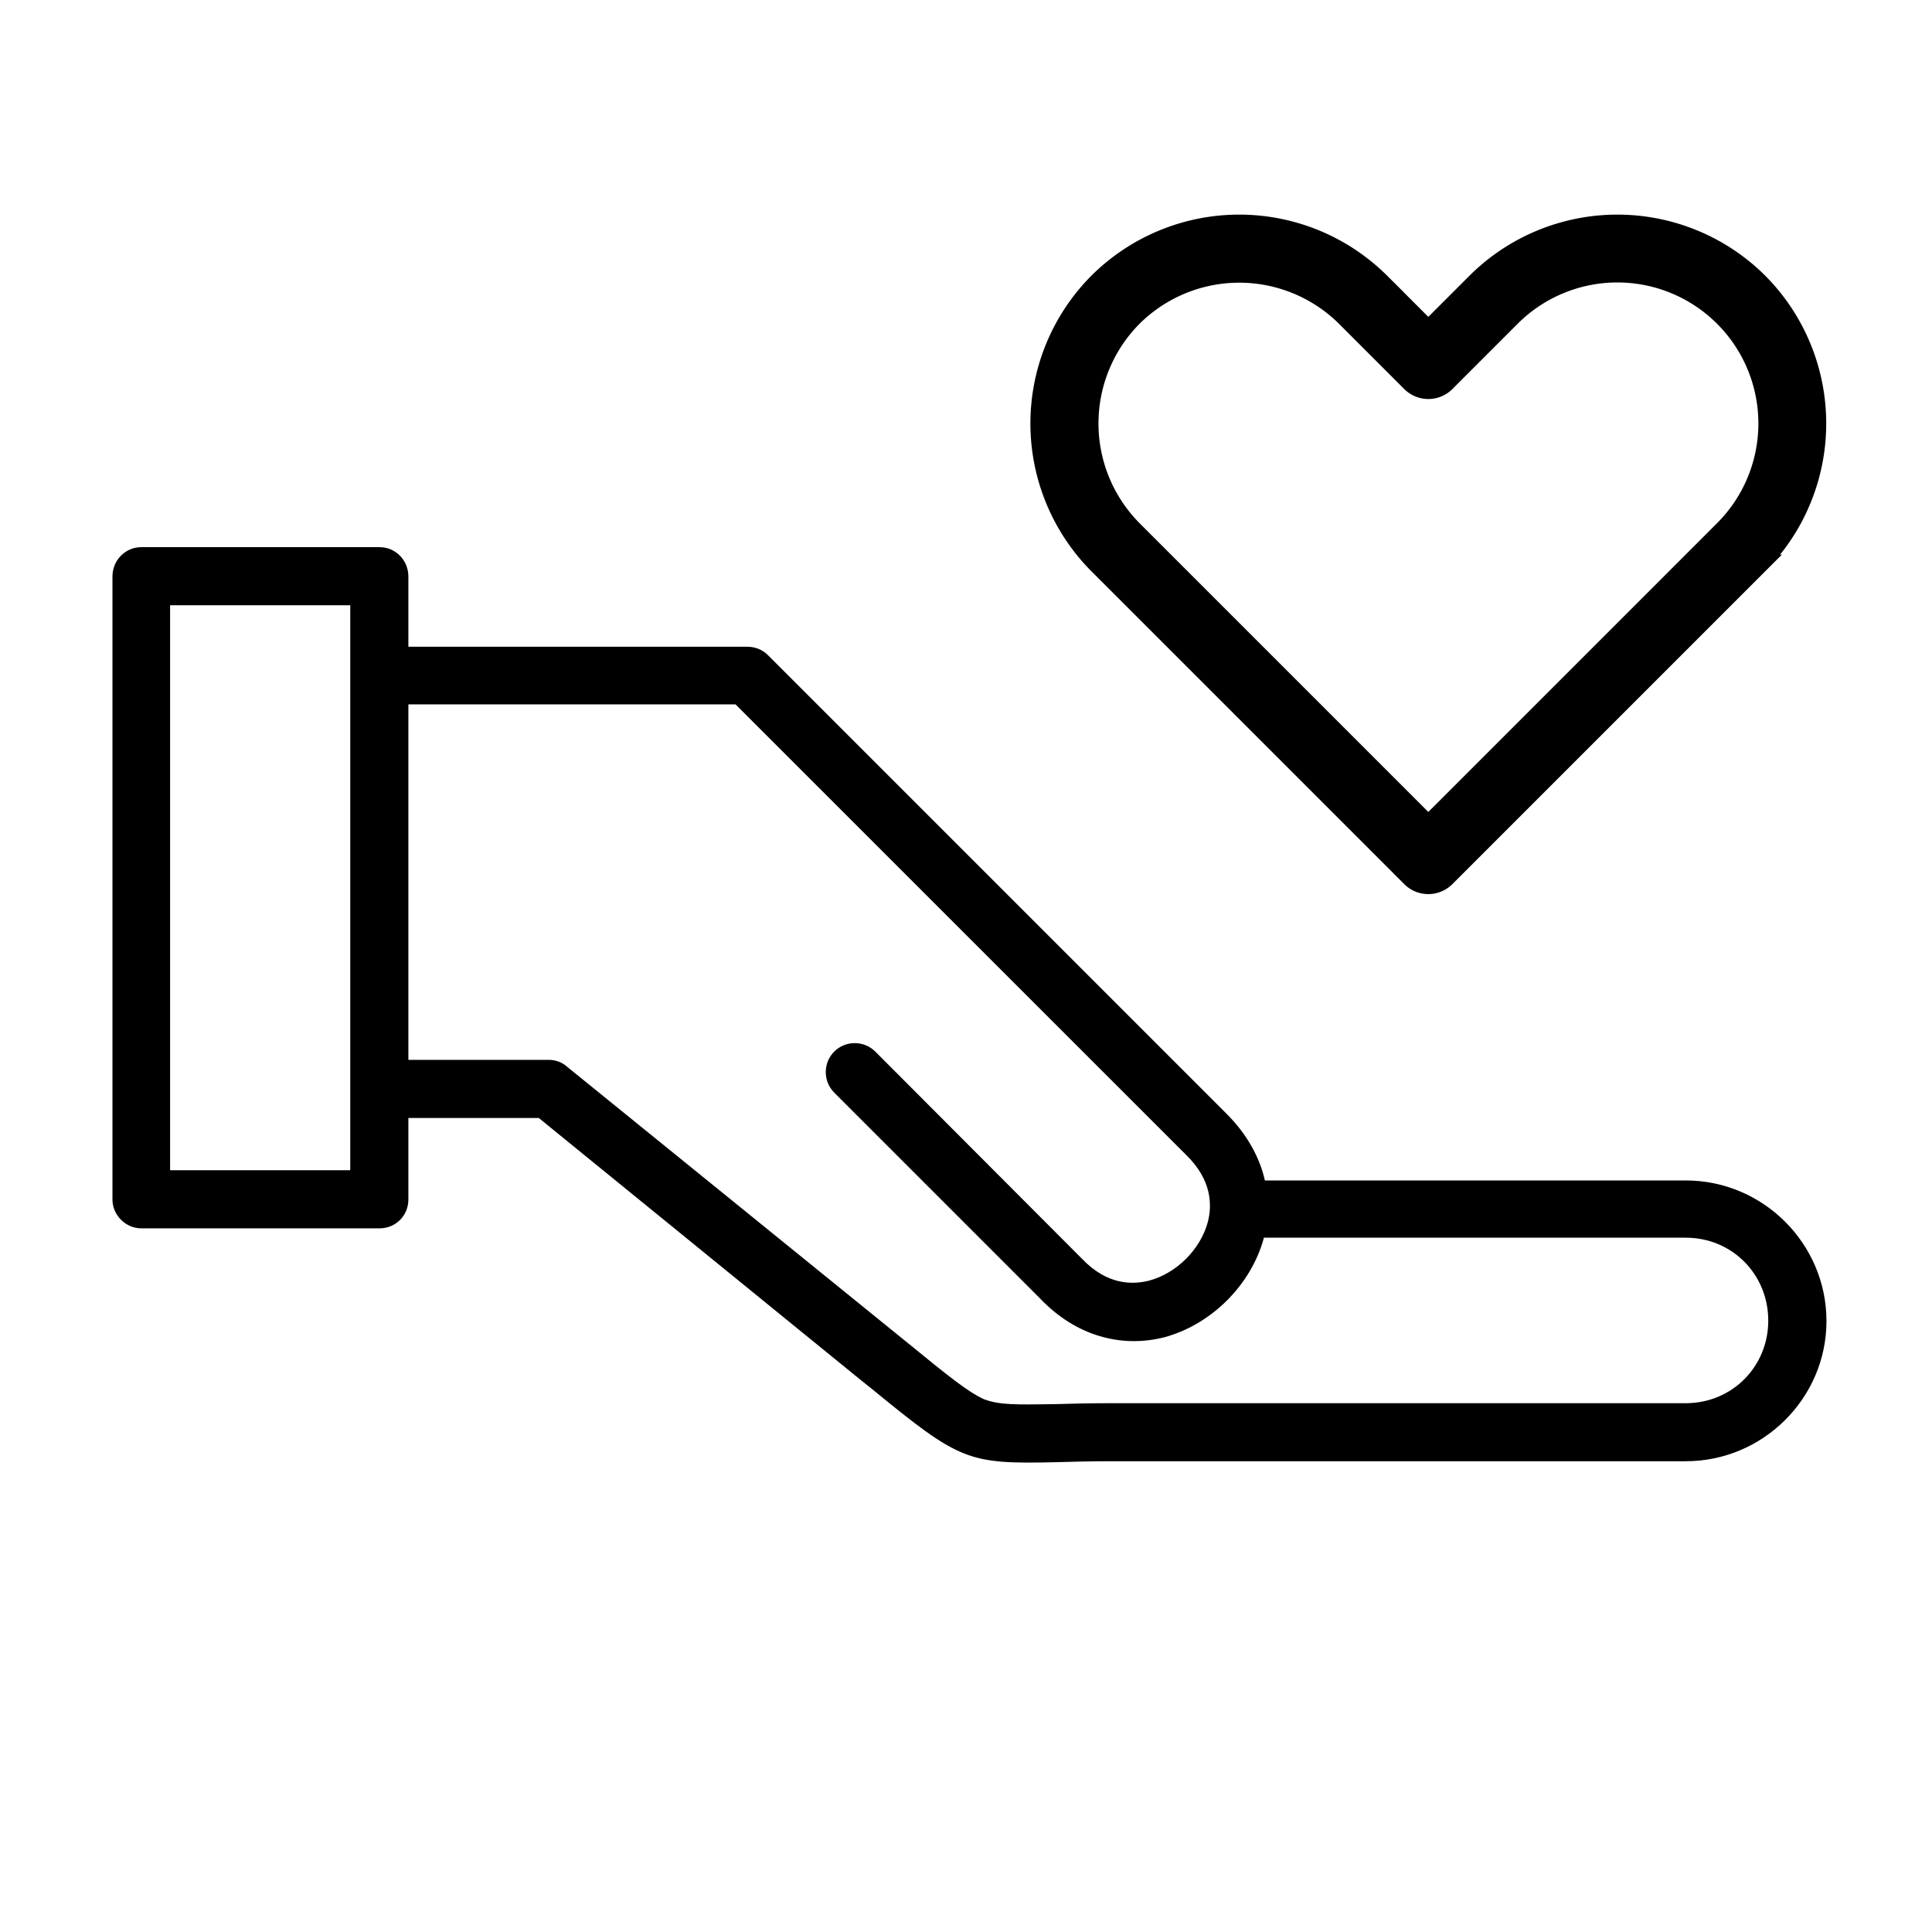 <?xml version="1.0" encoding="UTF-8" standalone="no"?>
<!-- icon666.com - MILLIONS OF FREE VECTOR ICONS -->

<svg
   clip-rule="evenodd"
   fill-rule="evenodd"
   image-rendering="optimizeQuality"
   shape-rendering="geometricPrecision"
   text-rendering="geometricPrecision"
   viewBox="0 0 24 24"
   version="1.1"
   id="svg3"
   sodipodi:docname="hand_gu2r9u1vljzy.svg"
   xml:space="preserve"
   width="24"
   height="24"
   inkscape:version="1.4.2 (f4327f4, 2025-05-13)"
   xmlns:inkscape="http://www.inkscape.org/namespaces/inkscape"
   xmlns:sodipodi="http://sodipodi.sourceforge.net/DTD/sodipodi-0.dtd"
   xmlns="http://www.w3.org/2000/svg"
   xmlns:svg="http://www.w3.org/2000/svg"><defs
     id="defs3" /><sodipodi:namedview
     id="namedview3"
     pagecolor="#ffffff"
     bordercolor="#999999"
     borderopacity="1"
     inkscape:showpageshadow="2"
     inkscape:pageopacity="0"
     inkscape:pagecheckerboard="0"
     inkscape:deskcolor="#d1d1d1"
     showguides="true"
     inkscape:zoom="11.914187"
     inkscape:cx="-4.2806111"
     inkscape:cy="19.26275"
     inkscape:window-width="1920"
     inkscape:window-height="1009"
     inkscape:window-x="-8"
     inkscape:window-y="-8"
     inkscape:window-maximized="1"
     inkscape:current-layer="Layer_x0020_1" /><linearGradient
     id="id0"
     gradientUnits="userSpaceOnUse"
     x1="2167.46"
     x2="2156.927"
     y1="1.7"
     y2="410.775"
     gradientTransform="rotate(90,2977.431,1906.532)"><stop
       offset="0"
       stop-color="#5cc6d0"
       id="stop1" /><stop
       offset="1"
       stop-color="#a53692"
       id="stop2" /></linearGradient><g
     id="Layer_x0020_1"><path
       d="m 5.073,13.166 h 1.747 c 0.079,0 0.164,0.03 0.224,0.085 l 4.234,3.433 c 0.497,0.406 0.746,0.607 0.946,0.698 0.194,0.073 0.4,0.067 0.873,0.061 0.194,-0.006 0.425,-0.012 0.704,-0.012 h 7.14 c 0.576,0 1.025,-0.455 1.025,-1.025 0,-0.576 -0.449,-1.031 -1.025,-1.031 H 15.701 c -0.158,0.588 -0.655,1.08 -1.237,1.237 -0.552,0.14 -1.11,-0.03 -1.535,-0.473 L 10.363,13.573 c -0.14,-0.14 -0.14,-0.37 0,-0.51 0.14,-0.14 0.37,-0.14 0.51,0 l 2.566,2.572 0.006,0.006 c 0.309,0.321 0.619,0.321 0.831,0.267 0.34,-0.091 0.637,-0.388 0.728,-0.728 0.055,-0.212 0.049,-0.522 -0.267,-0.831 l -0.006,-0.006 L 9.137,8.75 H 5.073 Z M 4.351,8.398 V 8.392 8.386 7.519 H 2.113 V 14.537 H 4.351 V 13.53 Z M 5.073,8.034 h 4.21 c 0.097,0 0.188,0.036 0.255,0.103 l 5.702,5.702 c 0.243,0.243 0.406,0.528 0.473,0.825 h 5.229 c 0.958,0 1.747,0.783 1.747,1.747 0,0.958 -0.789,1.741 -1.747,1.741 h -7.14 c -0.273,0 -0.491,0.006 -0.685,0.012 -1.098,0.024 -1.189,-0.012 -2.293,-0.916 L 10.702,17.151 6.693,13.888 H 5.073 v 1.013 c 0,0.2 -0.158,0.358 -0.358,0.358 H 1.755 c -0.194,0 -0.358,-0.164 -0.358,-0.358 V 7.161 c 0,-0.2 0.158,-0.364 0.358,-0.364 h 2.96 c 0.2,0 0.358,0.164 0.358,0.364 z"
       fill="url(#id0)"
       id="path3"
       sodipodi:nodetypes="csccccsssscccssccccccccccccccccccccssscsssscccccssssssssc"
       style="fill:#000000;fill-opacity:1;stroke-width:0.006" /><path
       d="m 21.842,3.51 a 2.482,2.482 0 0 0 -3.501,0 l -0.598,0.598 -0.598,-0.598 a 2.482,2.482 0 0 0 -3.501,0 2.482,2.482 0 0 0 0,3.501 l 3.886,3.886 a 0.301,0.301 0 0 0 0.426,0 l 3.886,-3.886 a 2.482,2.482 0 0 0 0,-3.501 z M 21.416,6.585 17.743,10.258 14.07,6.585 a 1.88,1.88 0 0 1 0,-2.649 1.88,1.88 0 0 1 2.649,0 l 0.811,0.811 a 0.301,0.301 0 0 0 0.426,0 l 0.811,-0.811 a 1.873,1.873 0 0 1 2.649,2.649 z"
       id="path1"
       style="stroke:#000000;stroke-width:0.243;stroke-dasharray:none;stroke-opacity:1" /></g></svg>
